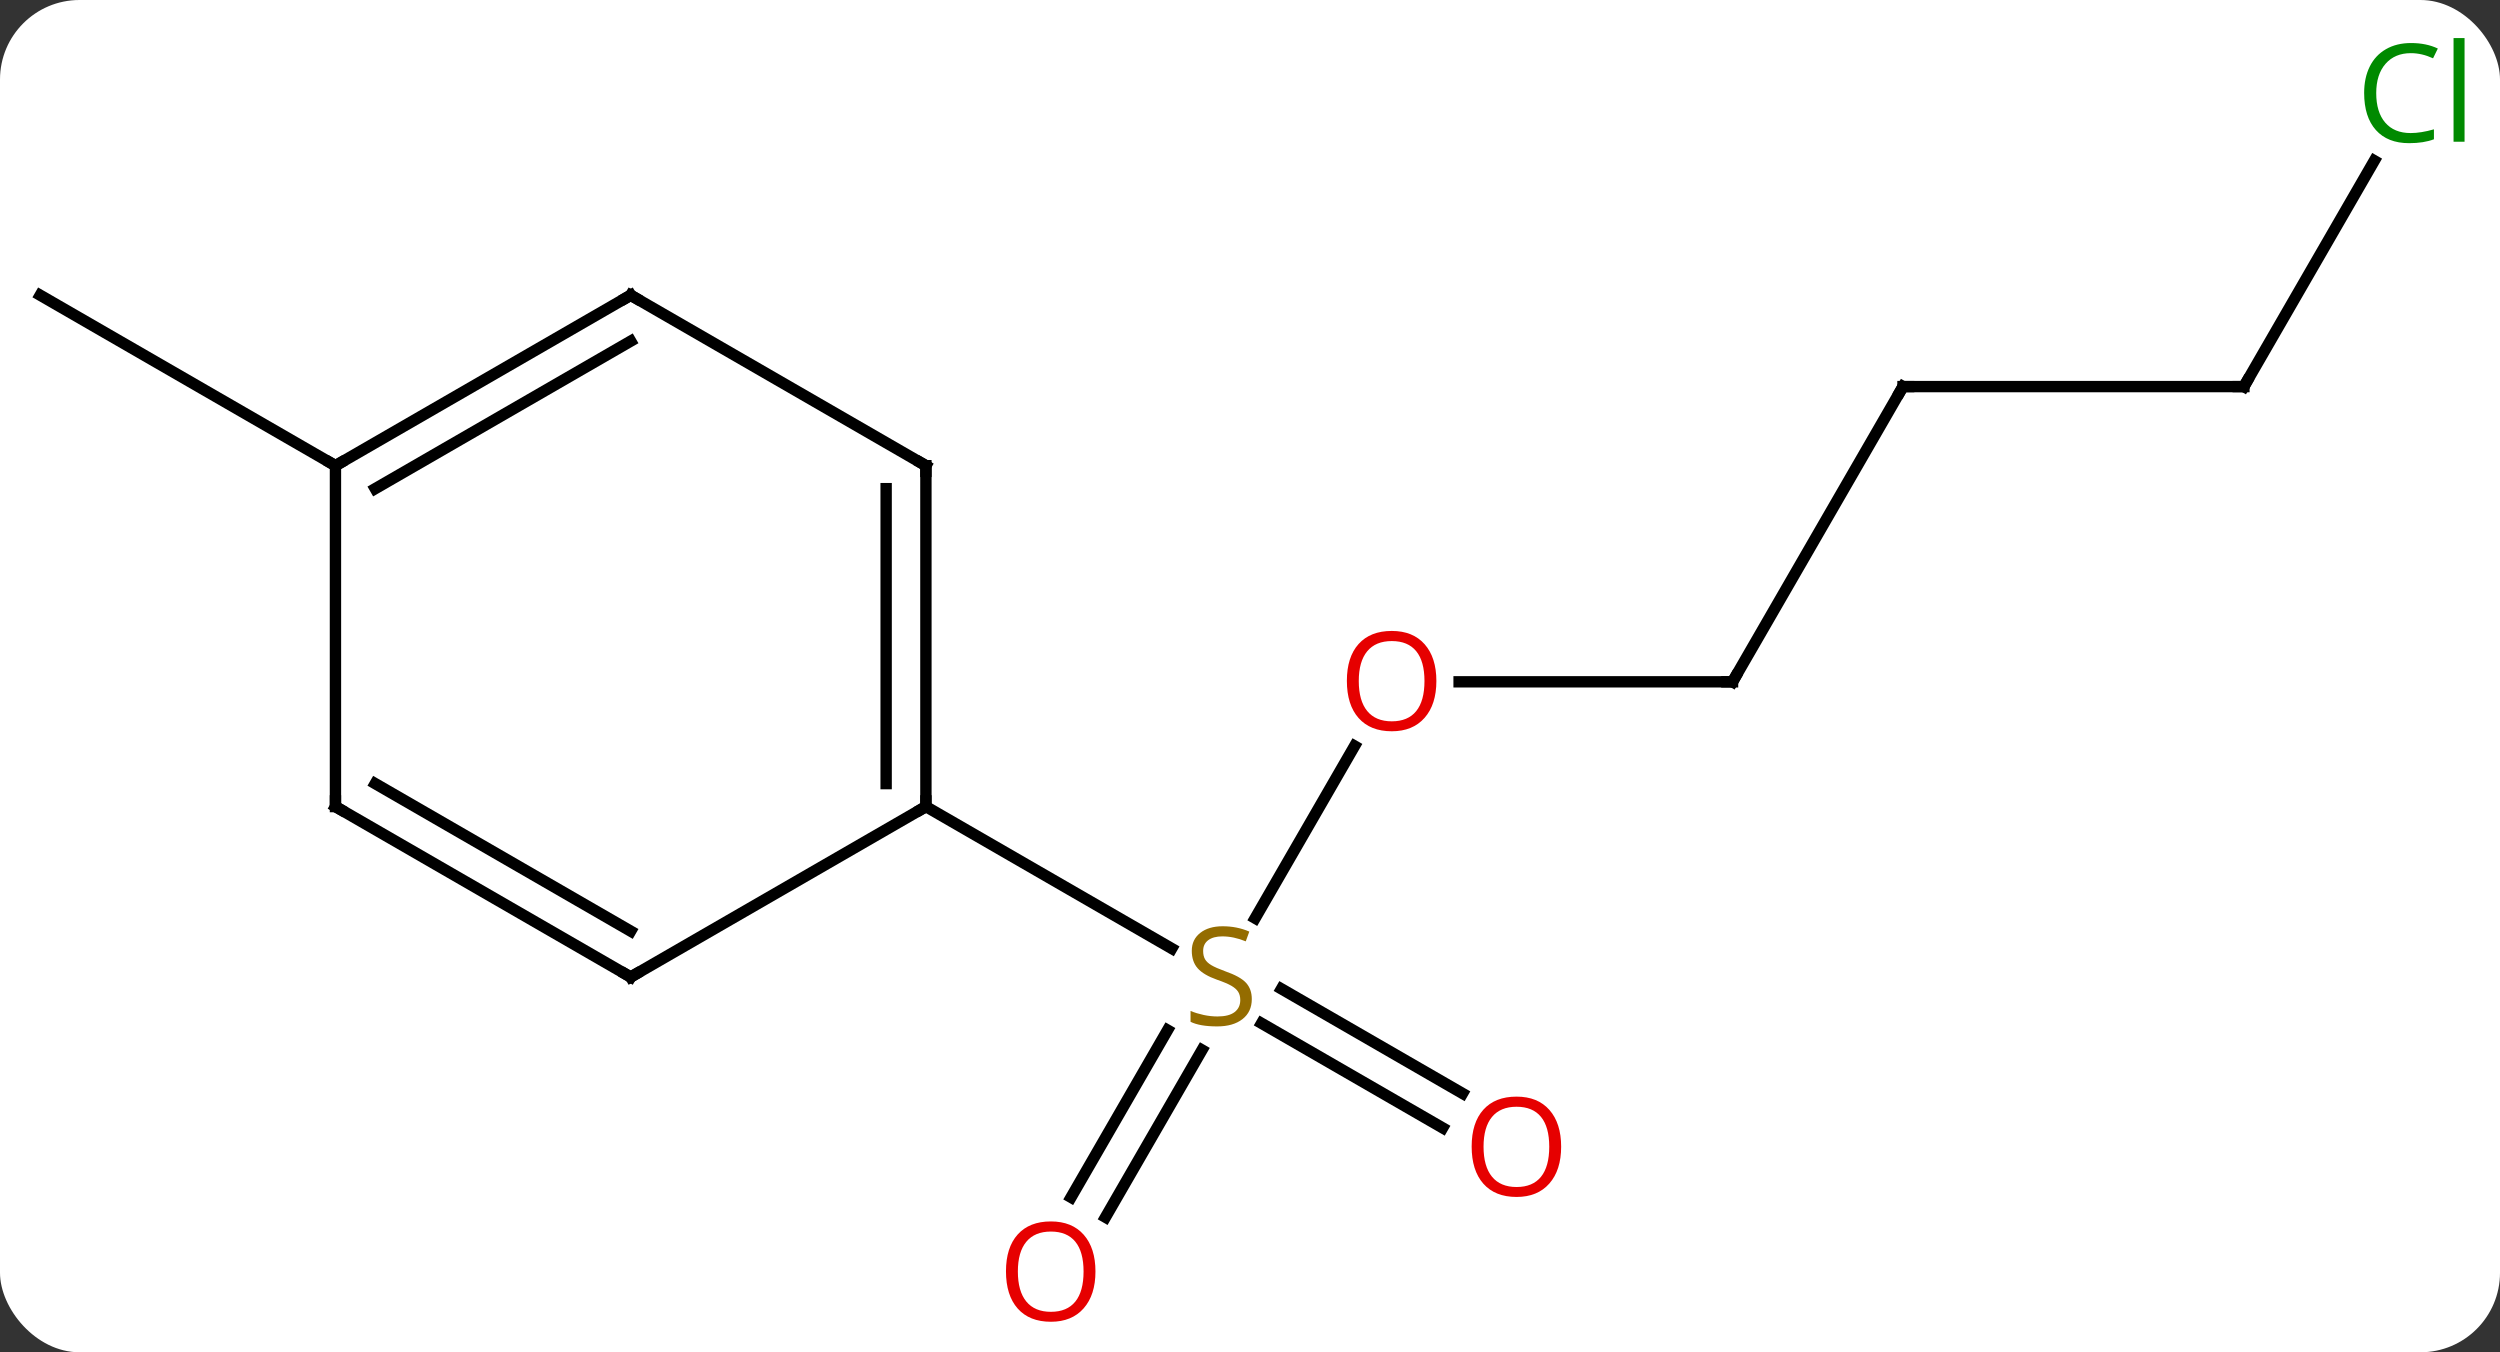 <svg width="220" viewBox="0 0 220 119" style="fill-opacity:1; color-rendering:auto; color-interpolation:auto; text-rendering:auto; stroke:black; stroke-linecap:square; stroke-miterlimit:10; shape-rendering:auto; stroke-opacity:1; fill:black; stroke-dasharray:none; font-weight:normal; stroke-width:1; font-family:'Open Sans'; font-style:normal; stroke-linejoin:miter; font-size:12; stroke-dashoffset:0; image-rendering:auto;" height="119" class="cas-substance-image" xmlns:xlink="http://www.w3.org/1999/xlink" xmlns="http://www.w3.org/2000/svg"><rect x="0" y="0" width="220" height="119" fill="#333333" stroke="none"/><svg class="cas-substance-single-component"><rect y="0" x="0" width="220" stroke="none" ry="7" rx="7" height="119" fill="white" class="cas-substance-group"/><svg y="0" x="0" width="220" viewBox="0 0 220 119" style="fill:black;" height="119" class="cas-substance-single-component-image"><svg><g><g transform="translate(108,60)" style="text-rendering:geometricPrecision; color-rendering:optimizeQuality; color-interpolation:linearRGB; stroke-linecap:butt; image-rendering:optimizeQuality;"><line y2="5.648" y1="20.803" x2="11.202" x1="2.452" style="fill:none;"/><line y2="45.366" y1="30.649" x2="-13.749" x1="-5.253" style="fill:none;"/><line y2="47.116" y1="32.399" x2="-10.718" x1="-2.222" style="fill:none;"/><line y2="39.254" y1="30.052" x2="18.954" x1="3.015" style="fill:none;"/><line y2="36.223" y1="27.021" x2="20.704" x1="4.765" style="fill:none;"/><line y2="10.98" y1="23.469" x2="-26.52" x1="-4.886" style="fill:none;"/><line y2="0" y1="0" x2="44.463" x1="20.401" style="fill:none;"/><line y2="-25.98" y1="0" x2="59.463" x1="44.463" style="fill:none;"/><line y2="-25.98" y1="-25.98" x2="89.463" x1="59.463" style="fill:none;"/><line y2="-45.858" y1="-25.98" x2="100.939" x1="89.463" style="fill:none;"/><line y2="-19.02" y1="-34.02" x2="-78.48" x1="-104.463" style="fill:none;"/><line y2="-19.02" y1="10.98" x2="-26.52" x1="-26.52" style="fill:none;"/><line y2="-16.999" y1="8.959" x2="-30.02" x1="-30.02" style="fill:none;"/><line y2="25.98" y1="10.98" x2="-52.5" x1="-26.52" style="fill:none;"/><line y2="-34.02" y1="-19.02" x2="-52.5" x1="-26.52" style="fill:none;"/><line y2="10.98" y1="25.98" x2="-78.48" x1="-52.5" style="fill:none;"/><line y2="8.959" y1="21.939" x2="-74.98" x1="-52.5" style="fill:none;"/><line y2="-19.02" y1="-34.02" x2="-78.48" x1="-52.5" style="fill:none;"/><line y2="-16.999" y1="-29.979" x2="-74.98" x1="-52.5" style="fill:none;"/><line y2="-19.02" y1="10.98" x2="-78.48" x1="-78.48" style="fill:none;"/></g><g transform="translate(108,60)" style="fill:rgb(148,108,0); text-rendering:geometricPrecision; color-rendering:optimizeQuality; image-rendering:optimizeQuality; font-family:'Open Sans'; stroke:rgb(148,108,0); color-interpolation:linearRGB;"><path style="stroke:none;" d="M2.158 27.918 Q2.158 29.043 1.338 29.683 Q0.518 30.324 -0.889 30.324 Q-2.42 30.324 -3.232 29.918 L-3.232 28.964 Q-2.701 29.183 -2.084 29.316 Q-1.467 29.449 -0.857 29.449 Q0.143 29.449 0.643 29.066 Q1.143 28.683 1.143 28.011 Q1.143 27.574 0.963 27.285 Q0.783 26.996 0.369 26.753 Q-0.045 26.511 -0.904 26.214 Q-2.092 25.793 -2.607 25.207 Q-3.123 24.621 -3.123 23.668 Q-3.123 22.683 -2.381 22.097 Q-1.639 21.511 -0.404 21.511 Q0.861 21.511 1.94 21.98 L1.627 22.839 Q0.565 22.402 -0.435 22.402 Q-1.232 22.402 -1.678 22.738 Q-2.123 23.074 -2.123 23.683 Q-2.123 24.121 -1.959 24.41 Q-1.795 24.699 -1.404 24.933 Q-1.014 25.168 -0.201 25.464 Q1.143 25.933 1.651 26.488 Q2.158 27.043 2.158 27.918 Z"/><path style="fill:rgb(230,0,0); stroke:none;" d="M18.401 -0.07 Q18.401 1.992 17.361 3.172 Q16.322 4.352 14.479 4.352 Q12.588 4.352 11.557 3.188 Q10.525 2.023 10.525 -0.086 Q10.525 -2.18 11.557 -3.328 Q12.588 -4.477 14.479 -4.477 Q16.338 -4.477 17.369 -3.305 Q18.401 -2.133 18.401 -0.07 ZM11.572 -0.07 Q11.572 1.664 12.315 2.57 Q13.057 3.477 14.479 3.477 Q15.9 3.477 16.627 2.578 Q17.354 1.68 17.354 -0.07 Q17.354 -1.805 16.627 -2.695 Q15.9 -3.586 14.479 -3.586 Q13.057 -3.586 12.315 -2.688 Q11.572 -1.789 11.572 -0.07 Z"/><path style="fill:rgb(230,0,0); stroke:none;" d="M-11.6 51.893 Q-11.6 53.955 -12.639 55.135 Q-13.678 56.315 -15.521 56.315 Q-17.412 56.315 -18.443 55.151 Q-19.474 53.986 -19.474 51.877 Q-19.474 49.783 -18.443 48.635 Q-17.412 47.486 -15.521 47.486 Q-13.662 47.486 -12.631 48.658 Q-11.6 49.83 -11.6 51.893 ZM-18.428 51.893 Q-18.428 53.627 -17.685 54.533 Q-16.943 55.44 -15.521 55.44 Q-14.1 55.44 -13.373 54.541 Q-12.646 53.643 -12.646 51.893 Q-12.646 50.158 -13.373 49.268 Q-14.1 48.377 -15.521 48.377 Q-16.943 48.377 -17.685 49.276 Q-18.428 50.174 -18.428 51.893 Z"/><path style="fill:rgb(230,0,0); stroke:none;" d="M29.381 40.91 Q29.381 42.972 28.341 44.152 Q27.302 45.332 25.459 45.332 Q23.568 45.332 22.537 44.167 Q21.506 43.003 21.506 40.894 Q21.506 38.8 22.537 37.652 Q23.568 36.503 25.459 36.503 Q27.318 36.503 28.349 37.675 Q29.381 38.847 29.381 40.91 ZM22.552 40.91 Q22.552 42.644 23.295 43.55 Q24.037 44.457 25.459 44.457 Q26.881 44.457 27.607 43.558 Q28.334 42.66 28.334 40.91 Q28.334 39.175 27.607 38.285 Q26.881 37.394 25.459 37.394 Q24.037 37.394 23.295 38.292 Q22.552 39.191 22.552 40.91 Z"/></g><g transform="translate(108,60)" style="stroke-linecap:butt; text-rendering:geometricPrecision; color-rendering:optimizeQuality; image-rendering:optimizeQuality; font-family:'Open Sans'; color-interpolation:linearRGB; stroke-miterlimit:5;"><path style="fill:none;" d="M43.963 -0 L44.463 0 L44.713 -0.433"/><path style="fill:none;" d="M59.213 -25.547 L59.463 -25.98 L59.963 -25.98"/><path style="fill:none;" d="M88.963 -25.98 L89.463 -25.98 L89.713 -26.413"/><path style="fill:rgb(0,138,0); stroke:none;" d="M104.154 -55.322 Q102.748 -55.322 101.928 -54.385 Q101.108 -53.447 101.108 -51.807 Q101.108 -50.135 101.897 -49.213 Q102.686 -48.291 104.139 -48.291 Q105.045 -48.291 106.186 -48.619 L106.186 -47.744 Q105.295 -47.401 103.998 -47.401 Q102.108 -47.401 101.076 -48.557 Q100.045 -49.713 100.045 -51.822 Q100.045 -53.151 100.537 -54.143 Q101.029 -55.135 101.967 -55.674 Q102.904 -56.213 104.17 -56.213 Q105.514 -56.213 106.529 -55.729 L106.108 -54.869 Q105.123 -55.322 104.154 -55.322 ZM108.881 -47.526 L107.912 -47.526 L107.912 -56.651 L108.881 -56.651 L108.881 -47.526 Z"/><path style="fill:none;" d="M-26.52 10.48 L-26.52 10.98 L-26.953 11.23"/><path style="fill:none;" d="M-26.52 -18.52 L-26.52 -19.02 L-26.953 -19.27"/><path style="fill:none;" d="M-52.067 25.73 L-52.5 25.98 L-52.933 25.73"/><path style="fill:none;" d="M-52.067 -33.77 L-52.5 -34.02 L-52.933 -33.77"/><path style="fill:none;" d="M-78.047 11.23 L-78.48 10.98 L-78.48 10.48"/><path style="fill:none;" d="M-78.047 -19.27 L-78.48 -19.02 L-78.913 -19.27"/></g></g></svg></svg></svg></svg>